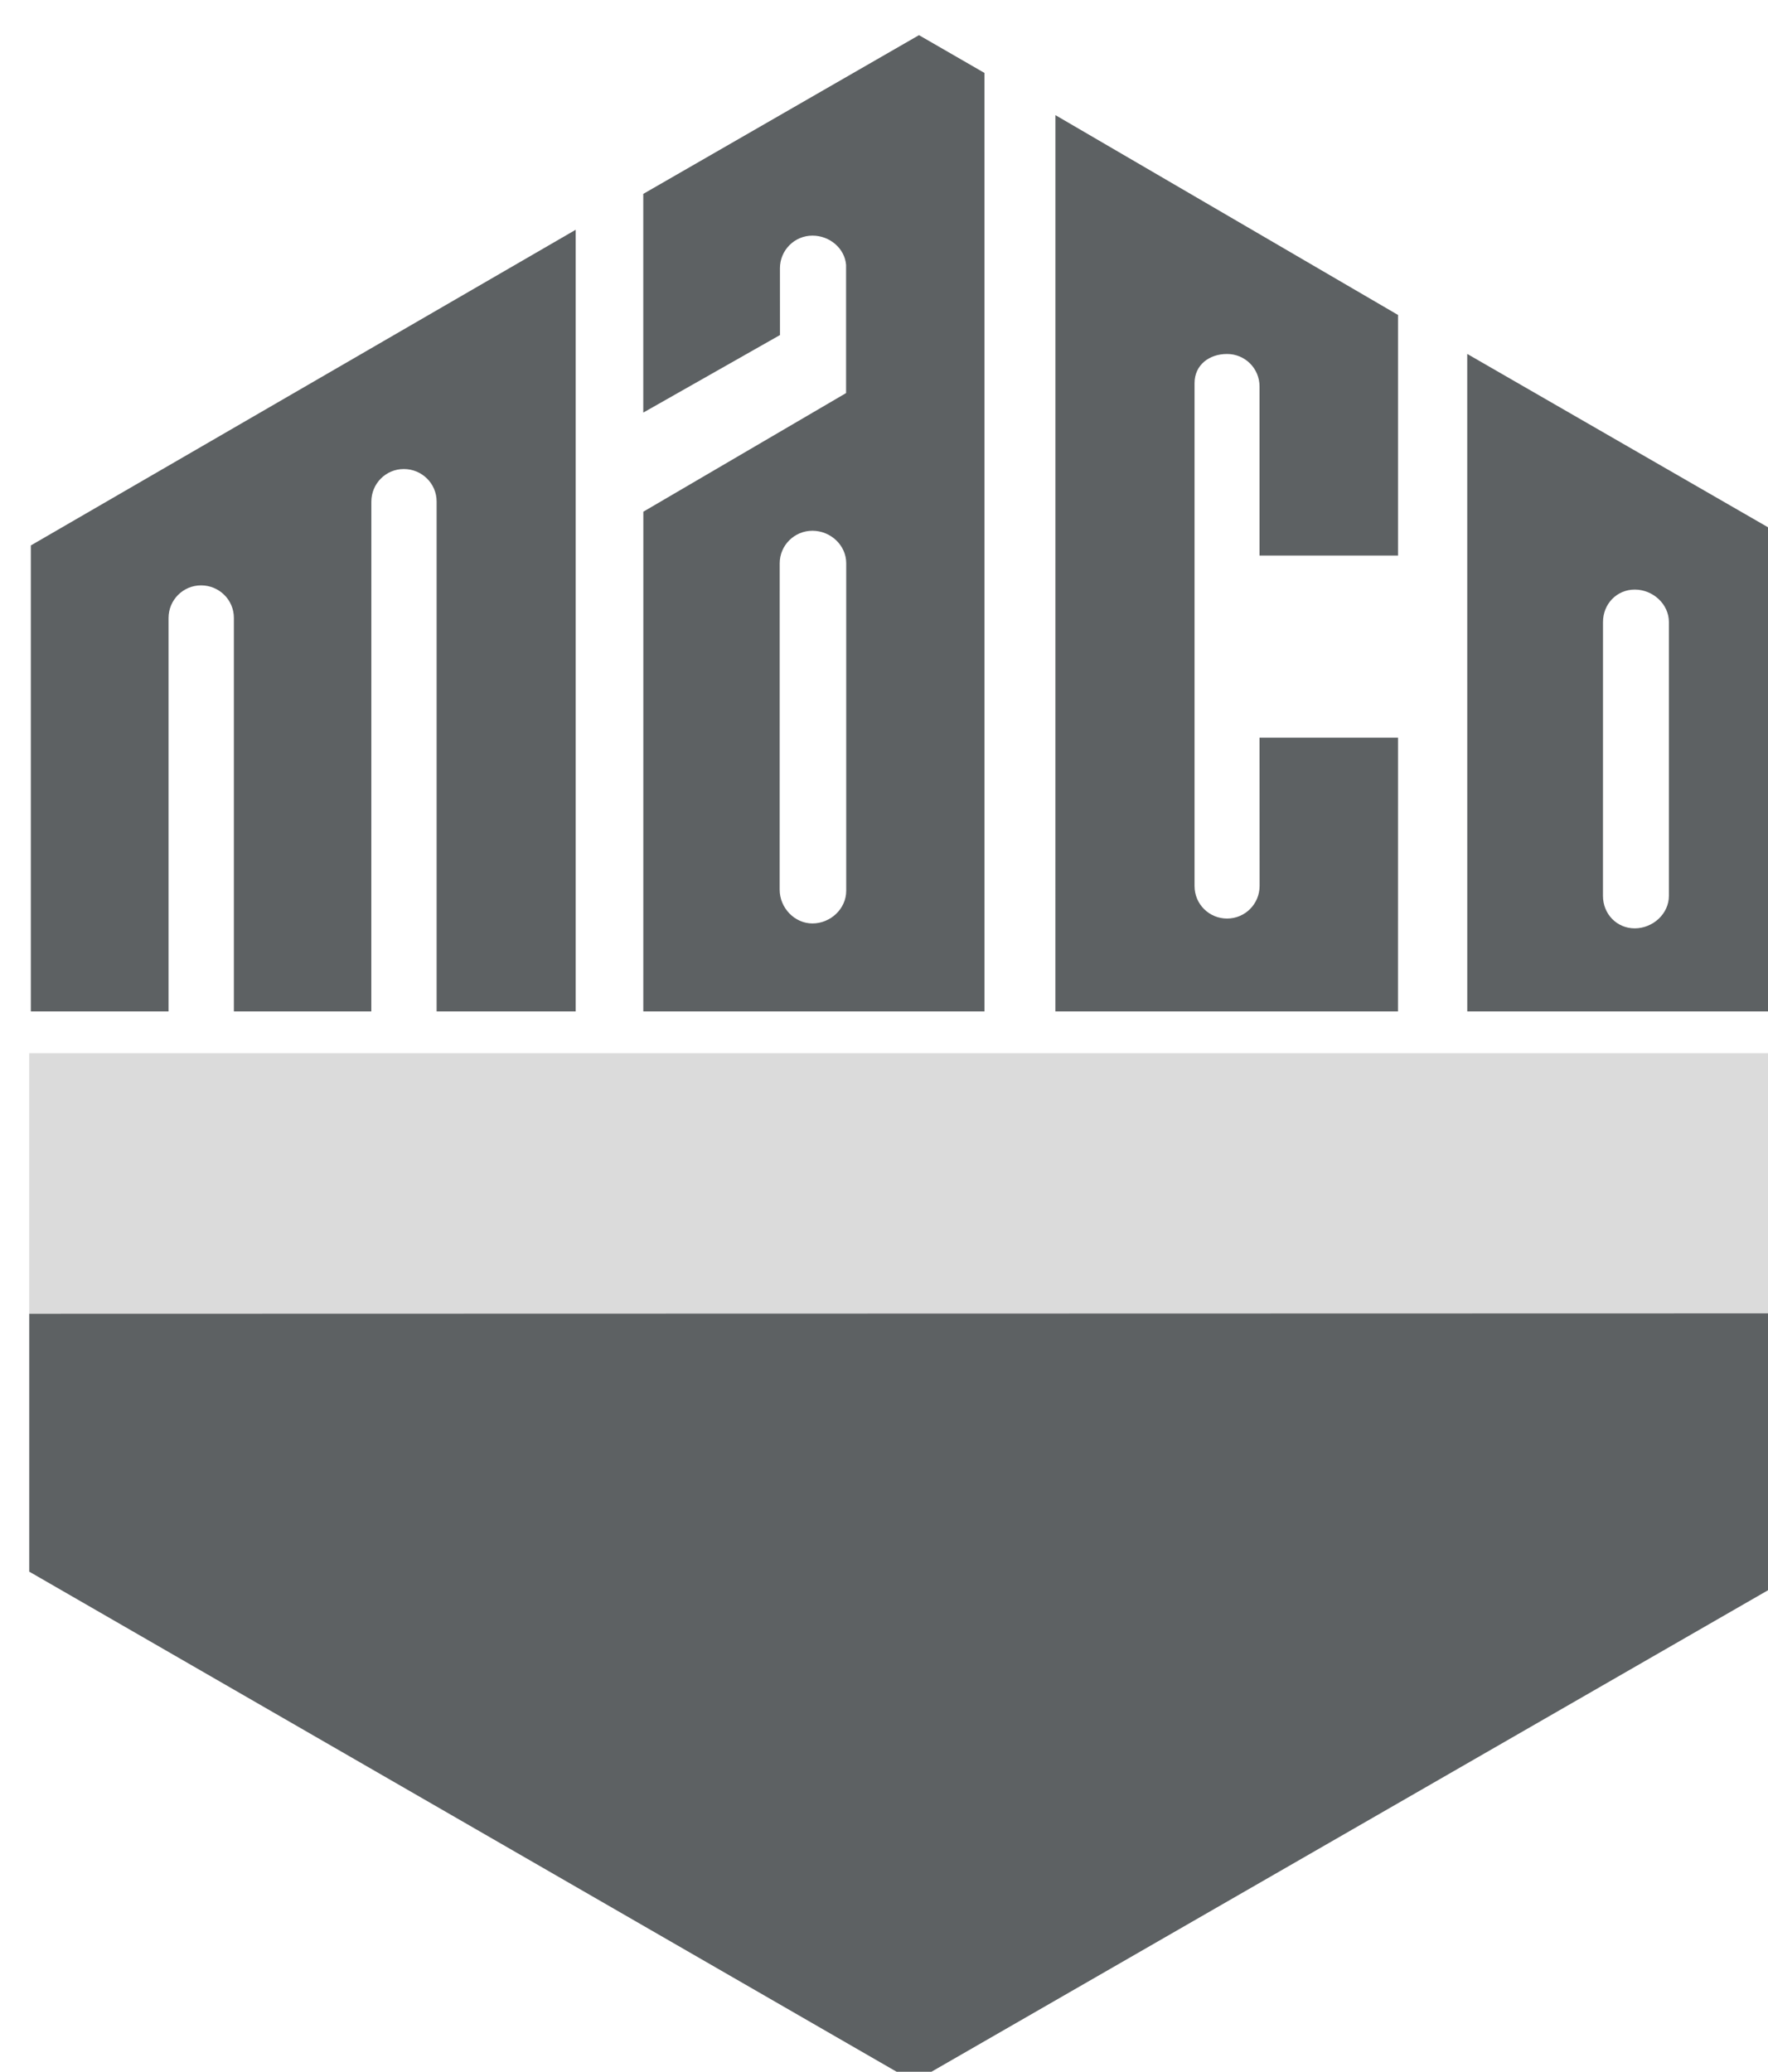 <svg xmlns:svg="http://www.w3.org/2000/svg" xmlns="http://www.w3.org/2000/svg" version="1.0" viewBox="10 0 320 375" id="svg10900">
  <defs id="defs10902" fill="#000000"/>
  <g transform="translate(6.032,-134.901)" id="layer1">
    <path d="M 9.253,325.533 L 330.075,325.539 L 330.075,372.768 L 9.253,372.768 L 9.253,325.533 z" id="path2375" style="fill:#dbdbdb;fill-opacity:1;fill-rule:nonzero;stroke:none"/>
    <path d="M 9.259,372.705 L 9.259,419.374 L 169.4,511.713 L 330.069,419.23 L 330.069,372.63 L 9.259,372.705 z" id="path2377" style="fill:#5d6163;fill-opacity:1;fill-rule:nonzero;stroke:none"/>
    <path d="M 46.299,249.944 L 46.299,246.736 C 46.299,243.472 43.626,240.855 40.361,240.855 C 37.097,240.855 34.474,243.503 34.474,246.768 L 34.474,277.933 L 34.474,317.979 L 9.548,317.979 L 9.548,233.629 L 108.158,176.494 L 108.158,317.979 L 82.993,317.979 L 82.993,225.672 C 82.993,222.408 80.32,219.798 77.055,219.798 C 73.791,219.798 71.181,222.439 71.181,225.704 L 71.174,317.979 L 46.299,317.979 L 46.299,249.944" id="path2379" style="fill:#5d6163;fill-opacity:1;fill-rule:nonzero;stroke:none"/>
    <path d="M 194.992,155.738 L 257.002,191.909 L 257.002,235.459 L 231.938,235.459 L 231.938,204.854 C 231.938,201.589 229.321,198.973 226.057,198.973 C 222.793,198.973 220.176,200.985 220.176,204.243 L 220.176,295.28 C 220.176,298.544 222.799,301.161 226.063,301.161 C 229.328,301.161 231.95,298.513 231.95,295.255 L 231.938,268.423 L 257.002,268.423 L 256.996,317.979 L 194.986,317.979 L 194.992,155.738" id="path2389" style="fill:#5d6163;fill-opacity:1;fill-rule:nonzero;stroke:none"/>
    <path d="M 157.129,296.141 L 157.129,236.843 C 157.129,233.578 154.28,230.968 151.015,230.968 C 147.751,230.968 145.09,233.603 145.09,236.868 L 145.084,295.934 C 145.084,299.198 147.751,302.047 151.015,302.047 C 154.28,302.047 157.129,299.406 157.129,296.141 M 120.41,227.521 L 157.104,206.049 L 157.104,182.833 C 156.846,179.821 154.116,177.55 151.021,177.55 C 147.757,177.55 145.134,180.198 145.134,183.462 L 145.141,195.545 L 120.397,209.583 L 120.397,169.996 L 170.299,141.265 L 182.149,148.102 L 182.155,317.979 L 120.403,317.979 L 120.41,227.521" id="path2391" style="fill:#5d6163;fill-opacity:1;fill-rule:evenodd;stroke:none"/>
    <path d="M 306.03,297.06 L 306.03,247.491 C 306.03,244.227 303.118,241.617 299.853,241.617 C 296.589,241.617 294.105,244.227 294.105,247.491 L 294.098,297.06 C 294.098,300.324 296.583,302.934 299.847,302.934 C 303.111,302.934 306.03,300.324 306.03,297.06 M 269.531,198.966 L 330.176,233.918 L 330.176,317.979 L 269.537,317.979 L 269.531,198.966" id="path2393" style="fill:#5d6163;fill-opacity:1;fill-rule:evenodd;stroke:none"/>
  </g>
</svg>